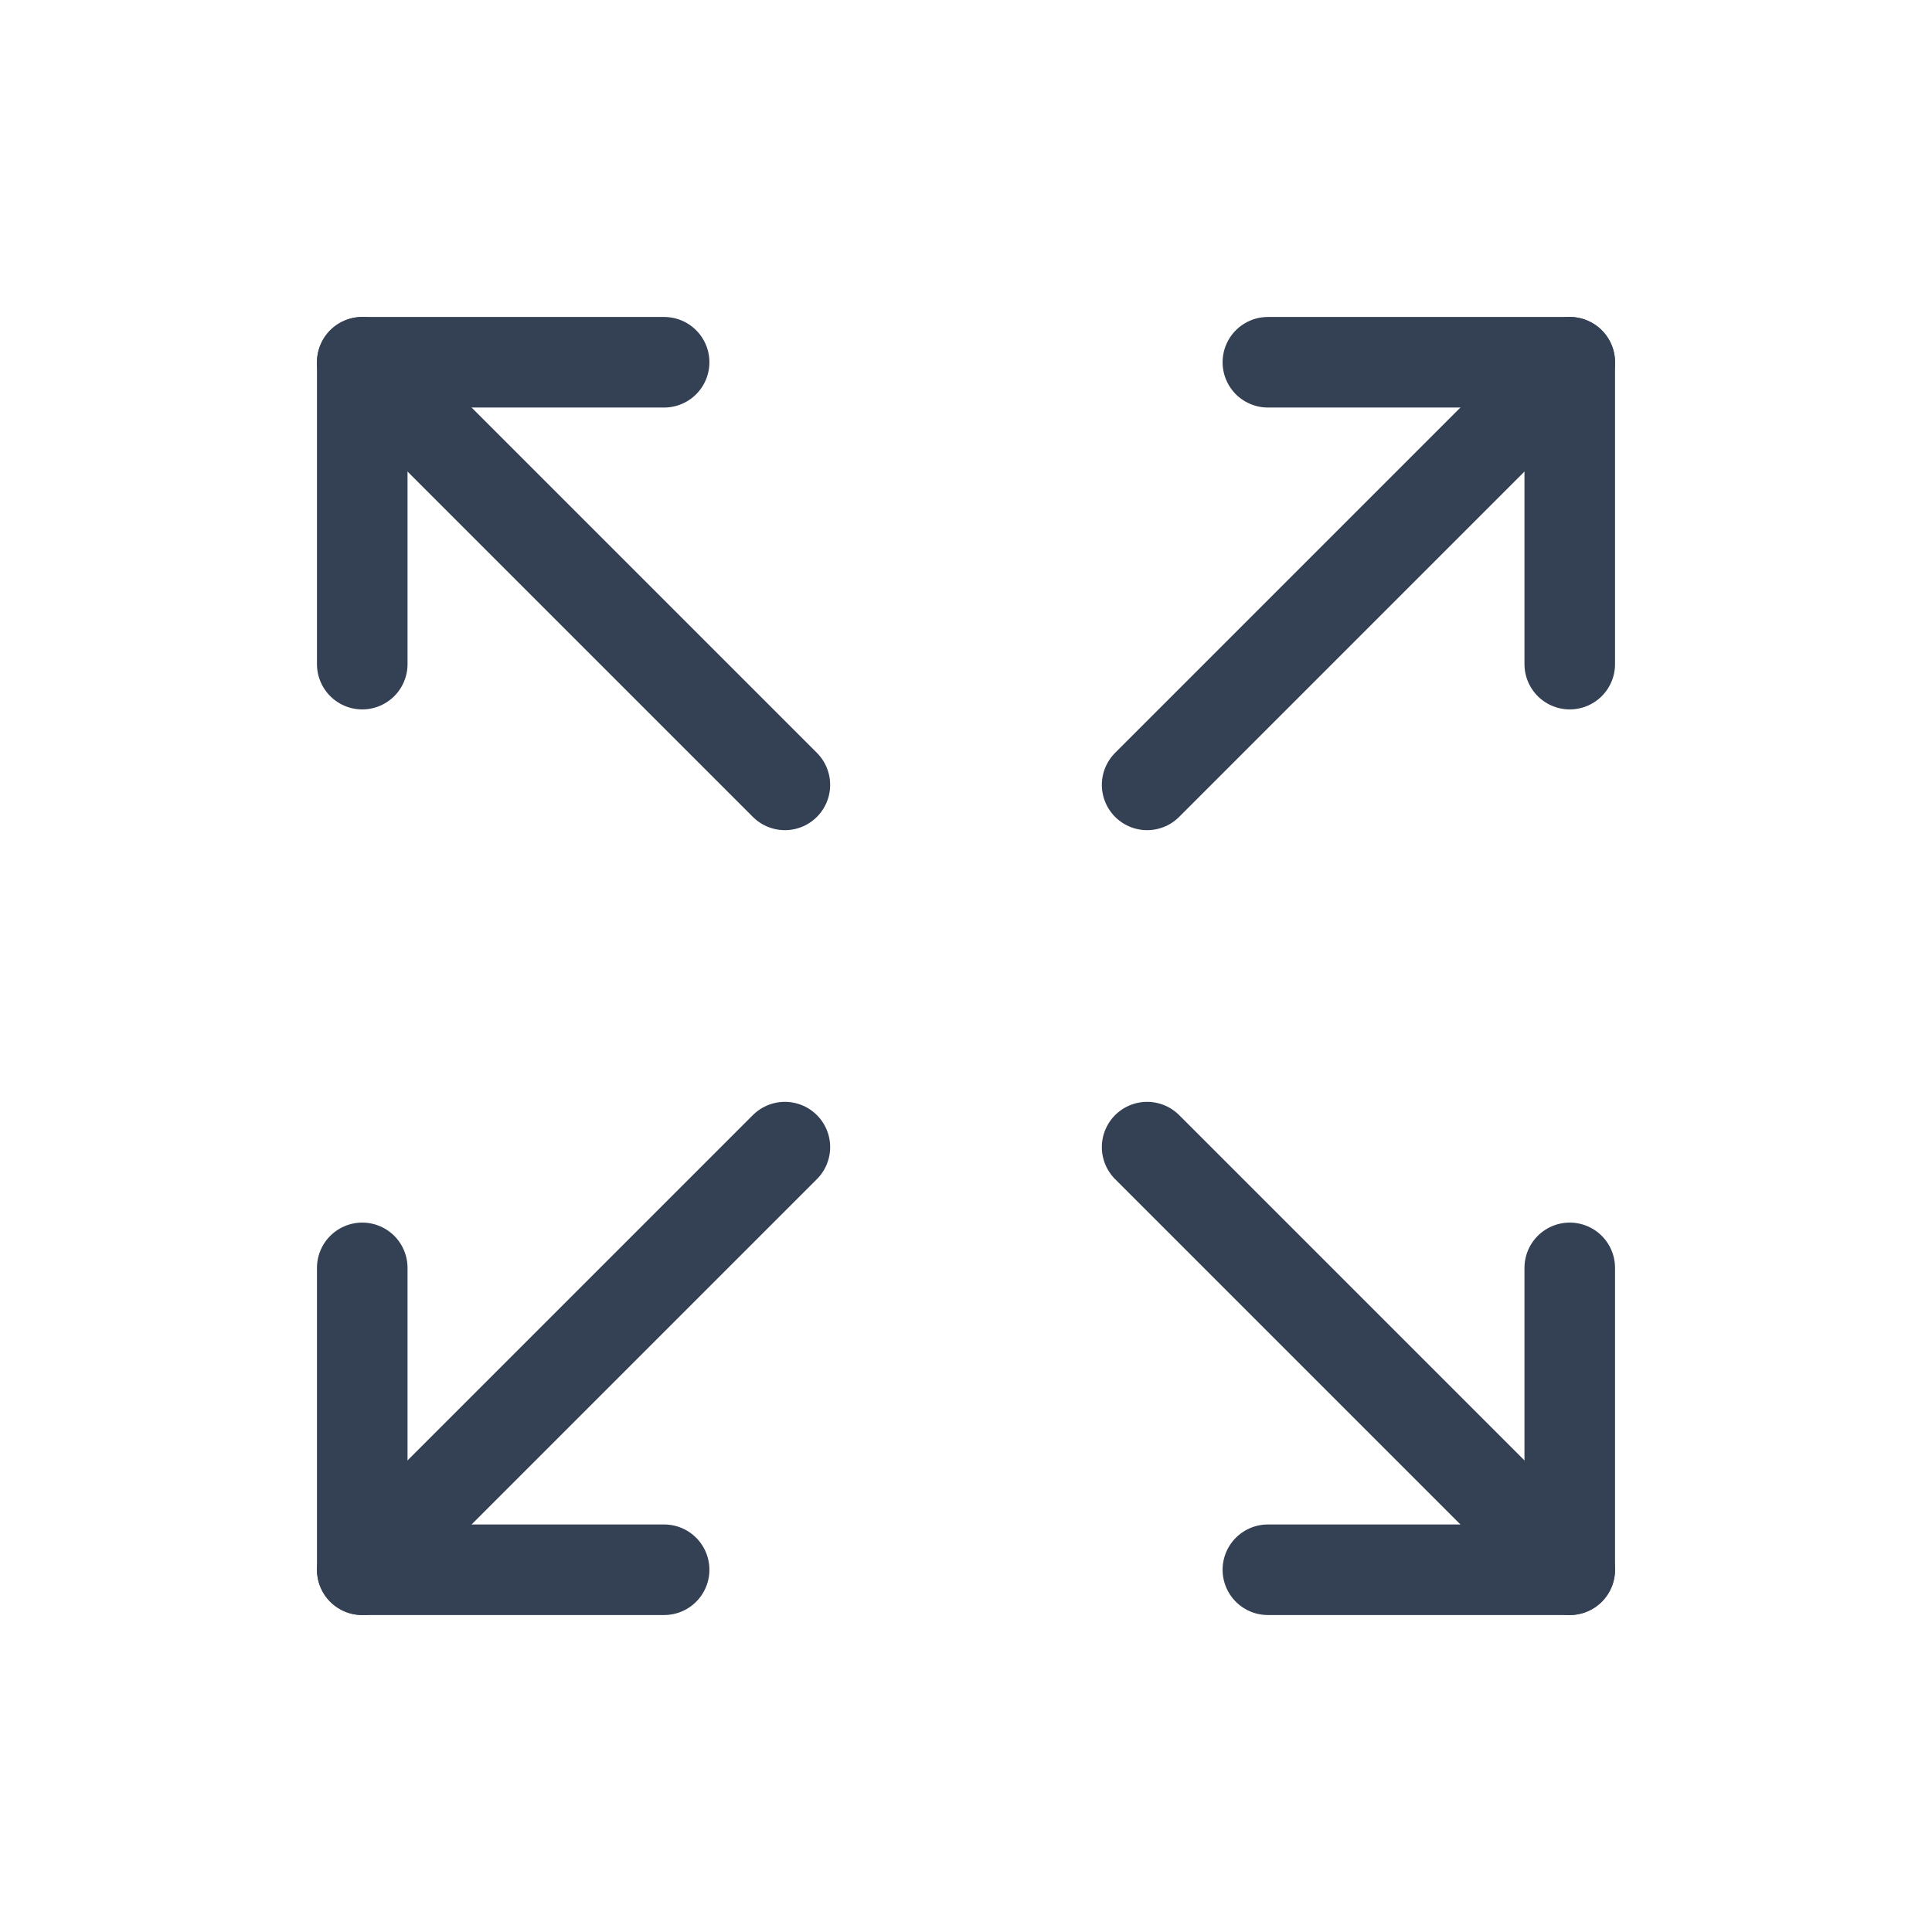 <svg width="32" height="32" viewBox="0 0 32 32" fill="none" xmlns="http://www.w3.org/2000/svg">
<path d="M21 6H26V11" stroke="#344054" stroke-width="1.5" stroke-linecap="round" stroke-linejoin="round"/>
<path d="M19 13L26 6" stroke="#344054" stroke-width="1.5" stroke-linecap="round" stroke-linejoin="round"/>
<path d="M11 26H6V21" stroke="#344054" stroke-width="1.5" stroke-linecap="round" stroke-linejoin="round"/>
<path d="M13 19L6 26" stroke="#344054" stroke-width="1.5" stroke-linecap="round" stroke-linejoin="round"/>
<path d="M26 21V26H21" stroke="#344054" stroke-width="1.5" stroke-linecap="round" stroke-linejoin="round"/>
<path d="M19 19L26 26" stroke="#344054" stroke-width="1.5" stroke-linecap="round" stroke-linejoin="round"/>
<path d="M6 11V6H11" stroke="#344054" stroke-width="1.5" stroke-linecap="round" stroke-linejoin="round"/>
<path d="M13 13L6 6" stroke="#344054" stroke-width="1.5" stroke-linecap="round" stroke-linejoin="round"/>
</svg>
